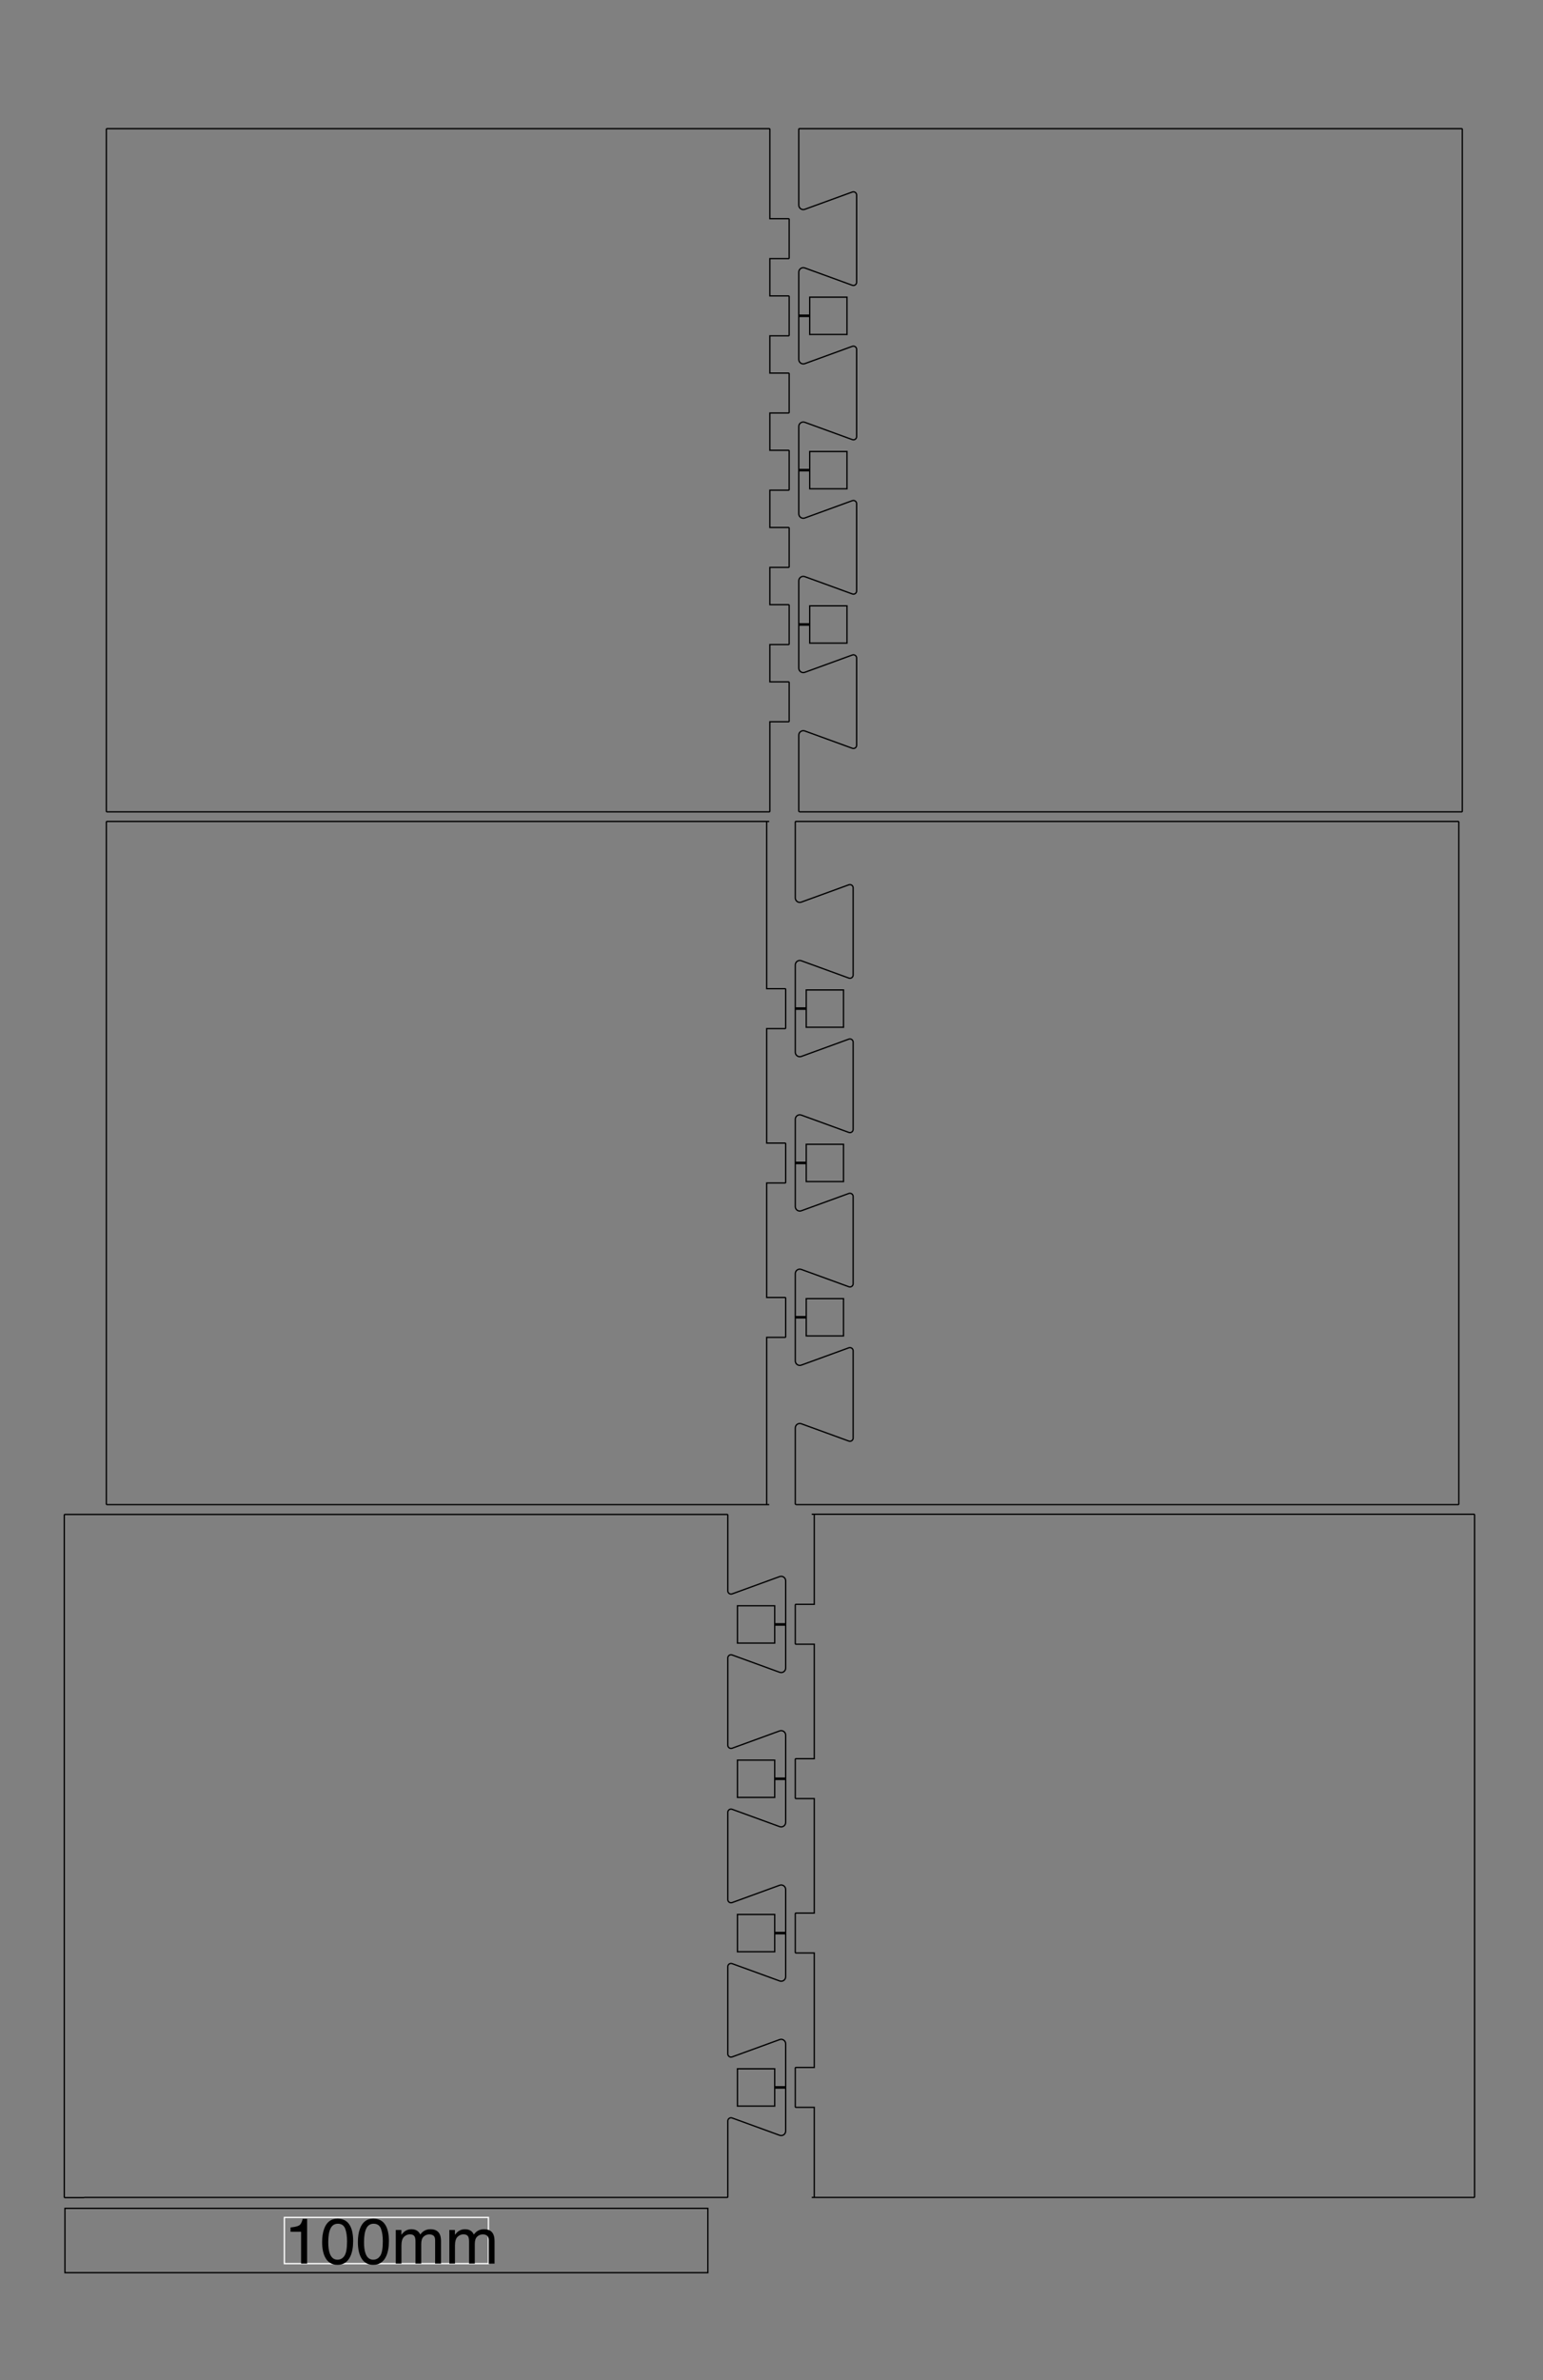 <svg xmlns="http://www.w3.org/2000/svg" xmlns:xlink="http://www.w3.org/1999/xlink" height="370mm" version="1.1" viewBox="0 -10 240 370" width="240mm">
<rect x="0" y="-10" width="240" height="370" fill="#808080" stroke="none"/>
<!--Created by RenderBoxCommand line (remove spaces between dashes): boxes ModelHouseBox 
--><defs>
<g>
<symbol id="glyph0-0" overflow="visible">
<path d="M 0.32 0 V -7.172 H 6.016 V 0 Z M 5.117 -0.898 V -6.273 H 1.219 V -0.898 Z M 5.117 -0.898 " style="stroke:none;" />
</symbol>
<symbol id="glyph0-1" overflow="visible">
<path d="M 0.957 -4.953 V -5.625 C 1.594 -5.688 2.035 -5.789 2.285 -5.934 C 2.535 -6.078 2.723 -6.422 2.848 -6.961 H 3.539 V 0 H 2.602 V -4.953 Z M 0.957 -4.953 " style="stroke:none;" />
</symbol>
<symbol id="glyph0-2" overflow="visible">
<path d="M 2.703 -6.992 C 3.609 -6.992 4.266 -6.621 4.668 -5.875 C 4.98 -5.297 5.137 -4.508 5.137 -3.508 C 5.137 -2.555 4.996 -1.77 4.711 -1.148 C 4.301 -0.258 3.633 0.191 2.699 0.191 C 1.859 0.191 1.234 -0.176 0.824 -0.902 C 0.484 -1.512 0.312 -2.328 0.312 -3.355 C 0.312 -4.148 0.414 -4.832 0.621 -5.398 C 1.004 -6.461 1.699 -6.992 2.703 -6.992 Z M 2.695 -0.609 C 3.152 -0.609 3.516 -0.812 3.785 -1.215 C 4.055 -1.617 4.188 -2.371 4.188 -3.473 C 4.188 -4.266 4.094 -4.918 3.898 -5.434 C 3.703 -5.945 3.32 -6.203 2.758 -6.203 C 2.242 -6.203 1.863 -5.957 1.625 -5.473 C 1.383 -4.984 1.266 -4.266 1.266 -3.32 C 1.266 -2.609 1.34 -2.035 1.492 -1.602 C 1.727 -0.941 2.129 -0.609 2.695 -0.609 Z M 2.695 -0.609 " style="stroke:none;" />
</symbol>
<symbol id="glyph0-3" overflow="visible">
<path d="M 0.645 -5.23 H 1.516 V -4.488 C 1.723 -4.746 1.91 -4.93 2.078 -5.047 C 2.367 -5.246 2.699 -5.348 3.066 -5.348 C 3.484 -5.348 3.82 -5.242 4.07 -5.039 C 4.215 -4.922 4.344 -4.75 4.461 -4.523 C 4.656 -4.801 4.887 -5.008 5.152 -5.145 C 5.414 -5.281 5.711 -5.348 6.039 -5.348 C 6.742 -5.348 7.223 -5.094 7.477 -4.586 C 7.613 -4.312 7.68 -3.945 7.68 -3.48 V 0 H 6.766 V -3.633 C 6.766 -3.98 6.68 -4.219 6.508 -4.352 C 6.332 -4.48 6.121 -4.547 5.867 -4.547 C 5.523 -4.547 5.227 -4.43 4.977 -4.199 C 4.727 -3.969 4.605 -3.582 4.605 -3.043 V 0 H 3.711 V -3.414 C 3.711 -3.77 3.668 -4.027 3.586 -4.188 C 3.453 -4.434 3.203 -4.555 2.836 -4.555 C 2.504 -4.555 2.203 -4.426 1.93 -4.172 C 1.66 -3.914 1.523 -3.445 1.523 -2.773 V 0 H 0.645 Z M 0.645 -5.23 " style="stroke:none;" />
</symbol>
</g>
</defs>
<g id="surface6">
<path d="M -34.129 -1.407 H 65.871 V 8.593 H -34.129 Z M -0 -0.001 " style="fill:none;stroke-width:0.2;stroke-linecap:butt;stroke-linejoin:miter;stroke:rgb(0%,0%,0%);stroke-opacity:1;stroke-miterlimit:10;" transform="matrix(1,0,0,-1,44.231,341.894)" />
<path d="M -0 -0.001 H 31.738 V 7.183 H -0 Z M -0 -0.001 " style="fill:none;stroke-width:0.2;stroke-linecap:butt;stroke-linejoin:miter;stroke:rgb(100%,100%,100%);stroke-opacity:1;stroke-miterlimit:10;" transform="matrix(1,0,0,-1,44.231,341.894)" />
<g style="fill:rgb(0%,0%,0%);fill-opacity:1;">
  <use x="44.231" y="341.894" xlink:href="#glyph0-1" />
  <use x="49.792" y="341.894" xlink:href="#glyph0-2" />
  <use x="55.354" y="341.894" xlink:href="#glyph0-2" />
  <use x="60.915" y="341.894" xlink:href="#glyph0-3" />
  <use x="69.246" y="341.894" xlink:href="#glyph0-3" />
</g>
<path d="M 0 0.031 H 100 C 100.055 0.031 100.102 0.074 100.102 0.133 V 3.133 L 100.102 11.914 C 100.102 12.262 100.445 12.504 100.773 12.383 L 108.164 9.691 C 108.621 9.523 109.102 9.863 109.102 10.348 V 17.129 C 109.102 17.184 109.059 17.23 109 17.23 H 107.5 C 107.445 17.23 107.398 17.188 107.398 17.129 V 14.129 C 107.398 14.184 107.441 14.23 107.5 14.23 H 101.5 C 101.555 14.23 101.602 14.188 101.602 14.129 V 20.129 C 101.602 20.074 101.559 20.027 101.5 20.027 H 107.5 C 107.445 20.027 107.398 20.07 107.398 20.129 V 17.129 C 107.398 17.074 107.441 17.027 107.5 17.027 H 109 C 109.055 17.027 109.102 17.07 109.102 17.129 V 23.91 C 109.102 24.395 108.617 24.734 108.164 24.566 L 100.773 21.875 C 100.449 21.758 100.102 21.996 100.102 22.344 V 29.125 L 100.102 35.906 C 100.102 36.254 100.445 36.496 100.773 36.375 L 108.164 33.684 C 108.621 33.516 109.102 33.855 109.102 34.34 V 41.121 C 109.102 41.176 109.059 41.223 109 41.223 H 107.5 C 107.445 41.223 107.398 41.18 107.398 41.121 V 38.121 C 107.398 38.176 107.441 38.223 107.5 38.223 H 101.5 C 101.555 38.223 101.602 38.18 101.602 38.121 V 44.121 C 101.602 44.066 101.559 44.02 101.5 44.02 H 107.5 C 107.445 44.02 107.398 44.062 107.398 44.121 V 41.121 C 107.398 41.066 107.441 41.02 107.5 41.02 H 109 C 109.055 41.02 109.102 41.062 109.102 41.121 V 47.902 C 109.102 48.387 108.617 48.727 108.164 48.559 L 100.773 45.867 C 100.449 45.75 100.102 45.988 100.102 46.336 V 53.117 L 100.102 59.898 C 100.102 60.246 100.445 60.488 100.773 60.367 L 108.164 57.676 C 108.621 57.508 109.102 57.848 109.102 58.332 V 65.113 C 109.102 65.168 109.059 65.215 109 65.215 H 107.5 C 107.445 65.215 107.398 65.172 107.398 65.113 V 62.113 C 107.398 62.168 107.441 62.215 107.5 62.215 H 101.5 C 101.555 62.215 101.602 62.172 101.602 62.113 V 68.113 C 101.602 68.059 101.559 68.012 101.5 68.012 H 107.5 C 107.445 68.012 107.398 68.055 107.398 68.113 V 65.113 C 107.398 65.059 107.441 65.012 107.5 65.012 H 109 C 109.055 65.012 109.102 65.055 109.102 65.113 V 71.895 C 109.102 72.379 108.617 72.719 108.164 72.551 L 100.773 69.859 C 100.449 69.742 100.102 69.98 100.102 70.328 V 77.109 L 100.102 83.891 C 100.102 84.238 100.445 84.48 100.773 84.359 L 108.164 81.668 C 108.621 81.5 109.102 81.84 109.102 82.324 V 89.105 C 109.102 89.16 109.059 89.207 109 89.207 H 107.5 C 107.445 89.207 107.398 89.164 107.398 89.105 V 86.105 C 107.398 86.16 107.441 86.207 107.5 86.207 H 101.5 C 101.555 86.207 101.602 86.164 101.602 86.105 V 92.105 C 101.602 92.051 101.559 92.004 101.5 92.004 H 107.5 C 107.445 92.004 107.398 92.047 107.398 92.105 V 89.105 C 107.398 89.051 107.441 89.004 107.5 89.004 H 109 C 109.055 89.004 109.102 89.047 109.102 89.105 V 95.887 C 109.102 96.371 108.617 96.711 108.164 96.543 L 100.773 93.852 C 100.449 93.734 100.102 93.973 100.102 94.32 V 103.102 L 100.102 106.102 C 100.102 106.156 100.059 106.203 100 106.203 H 100 L -0 106.203 H -3 C -3.055 106.203 -3.102 106.16 -3.102 106.102 V 103.102 L -3.102 3.102 L -3.102 0.102 C -3.102 0.047 -3.059 0 -3 0 H 0 " style="fill:none;stroke-width:0.2;stroke-linecap:butt;stroke-linejoin:miter;stroke:rgb(0%,0%,0%);stroke-opacity:1;stroke-miterlimit:10;" transform="matrix(1,0,0,-1,13.102,331.633)" />
<path d="M 0 0 H 100 L 103 0 C 103.055 0 103.102 0.043 103.102 0.102 V 3.102 L 103.102 103.102 V 106.102 C 103.102 106.156 103.059 106.203 103 106.203 H 100 L -0 106.203 H 0.496 C 0.441 106.203 0.395 106.16 0.395 106.102 V 103.102 L 0.395 92.102 C 0.395 92.156 0.438 92.203 0.496 92.203 H -2.457 C -2.512 92.203 -2.559 92.16 -2.559 92.102 V 86.102 C -2.559 86.047 -2.516 86 -2.457 86 H 0.496 C 0.441 86 0.395 86.043 0.395 86.102 V 68.102 C 0.395 68.156 0.438 68.203 0.496 68.203 H -2.457 C -2.512 68.203 -2.559 68.16 -2.559 68.102 V 62.102 C -2.559 62.047 -2.516 62 -2.457 62 H 0.496 C 0.441 62 0.395 62.043 0.395 62.102 V 44.102 C 0.395 44.156 0.438 44.203 0.496 44.203 H -2.457 C -2.512 44.203 -2.559 44.16 -2.559 44.102 V 38.102 C -2.559 38.047 -2.516 38 -2.457 38 H 0.496 C 0.441 38 0.395 38.043 0.395 38.102 V 20.102 C 0.395 20.156 0.438 20.203 0.496 20.203 H -2.457 C -2.512 20.203 -2.559 20.16 -2.559 20.102 V 14.102 C -2.559 14.047 -2.516 14 -2.457 14 H 0.496 C 0.441 14 0.395 14.043 0.395 14.102 V 3.102 L 0.395 0.102 C 0.395 0.047 0.438 0 0.496 0 H 0 " style="fill:none;stroke-width:0.2;stroke-linecap:butt;stroke-linejoin:miter;stroke:rgb(0%,0%,0%);stroke-opacity:1;stroke-miterlimit:10;" transform="matrix(1,0,0,-1,126.258,331.602)" />
<path d="M 0 -0.031 H 100 L 103 -0.031 C 103.055 -0.031 103.102 0.012 103.102 0.07 V 3.07 L 103.102 103.07 V 106.07 C 103.102 106.125 103.059 106.172 103 106.172 H 100 L -0 106.172 C -0.055 106.172 -0.102 106.129 -0.102 106.07 V 103.07 L -0.102 94.289 C -0.102 93.805 0.383 93.465 0.836 93.633 L 8.227 96.324 C 8.551 96.441 8.898 96.203 8.898 95.855 V 89.074 L 8.898 82.293 C 8.898 81.945 8.555 81.703 8.227 81.824 L 0.836 84.516 C 0.379 84.684 -0.102 84.344 -0.102 83.859 V 77.078 C -0.102 77.023 -0.059 76.977 -0 76.977 H 1.5 C 1.555 76.977 1.602 77.02 1.602 77.078 V 80.078 C 1.602 80.023 1.559 79.977 1.5 79.977 H 7.5 C 7.445 79.977 7.398 80.02 7.398 80.078 V 74.078 C 7.398 74.133 7.441 74.18 7.5 74.18 H 1.5 C 1.555 74.18 1.602 74.137 1.602 74.078 V 77.078 C 1.602 77.133 1.559 77.18 1.5 77.18 H -0 C -0.055 77.18 -0.102 77.137 -0.102 77.078 V 70.297 C -0.102 69.812 0.383 69.473 0.836 69.641 L 8.227 72.332 C 8.551 72.449 8.898 72.211 8.898 71.863 V 65.082 L 8.898 58.301 C 8.898 57.953 8.555 57.711 8.227 57.832 L 0.836 60.523 C 0.379 60.691 -0.102 60.352 -0.102 59.867 V 53.086 C -0.102 53.031 -0.059 52.984 -0 52.984 H 1.5 C 1.555 52.984 1.602 53.027 1.602 53.086 V 56.086 C 1.602 56.031 1.559 55.984 1.5 55.984 H 7.5 C 7.445 55.984 7.398 56.027 7.398 56.086 L 7.398 50.086 C 7.398 50.141 7.441 50.188 7.5 50.188 H 1.5 C 1.555 50.188 1.602 50.145 1.602 50.086 V 53.086 C 1.602 53.141 1.559 53.188 1.5 53.188 H -0 C -0.055 53.188 -0.102 53.145 -0.102 53.086 L -0.102 46.305 C -0.102 45.82 0.383 45.48 0.836 45.648 L 8.227 48.34 C 8.551 48.457 8.898 48.219 8.898 47.871 V 41.09 L 8.898 34.309 C 8.898 33.961 8.555 33.719 8.227 33.84 L 0.836 36.531 C 0.379 36.699 -0.102 36.359 -0.102 35.875 V 29.094 C -0.102 29.039 -0.059 28.992 0 28.992 H 1.5 C 1.555 28.992 1.602 29.035 1.602 29.094 V 32.094 C 1.602 32.039 1.559 31.992 1.5 31.992 H 7.5 C 7.445 31.992 7.398 32.035 7.398 32.094 V 26.094 C 7.398 26.148 7.441 26.195 7.5 26.195 H 1.5 C 1.555 26.195 1.602 26.152 1.602 26.094 V 29.094 C 1.602 29.148 1.559 29.195 1.5 29.195 H 0 C -0.055 29.195 -0.102 29.152 -0.102 29.094 V 22.312 C -0.102 21.828 0.383 21.488 0.836 21.656 L 8.227 24.348 C 8.551 24.465 8.898 24.227 8.898 23.879 V 17.098 L 8.898 10.316 C 8.898 9.969 8.555 9.727 8.227 9.848 L 0.836 12.539 C 0.379 12.707 -0.102 12.367 -0.102 11.883 V 3.102 L -0.102 0.102 C -0.102 0.047 -0.059 0 0 0 H 0 " style="fill:none;stroke-width:0.2;stroke-linecap:butt;stroke-linejoin:miter;stroke:rgb(0%,0%,0%);stroke-opacity:1;stroke-miterlimit:10;" transform="matrix(1,0,0,-1,123.801,223.871)" />
<path d="M 0 0 H 100 L 99.504 0 C 99.559 0 99.605 0.043 99.605 0.102 V 3.102 L 99.605 26.102 C 99.605 26.047 99.562 26 99.504 26 H 102.457 C 102.512 26 102.559 26.043 102.559 26.102 V 32.102 C 102.559 32.156 102.516 32.203 102.457 32.203 H 99.504 C 99.559 32.203 99.605 32.16 99.605 32.102 V 50.102 C 99.605 50.047 99.562 50 99.504 50 H 102.457 C 102.512 50 102.559 50.043 102.559 50.102 V 56.102 C 102.559 56.156 102.516 56.203 102.457 56.203 H 99.504 C 99.559 56.203 99.605 56.16 99.605 56.102 V 74.102 C 99.605 74.047 99.562 74 99.504 74 H 102.457 C 102.512 74 102.559 74.043 102.559 74.102 V 80.102 C 102.559 80.156 102.516 80.203 102.457 80.203 H 99.504 C 99.559 80.203 99.605 80.16 99.605 80.102 V 103.102 L 99.605 106.102 C 99.605 106.156 99.562 106.203 99.504 106.203 H 100 L -0 106.203 H -3 C -3.055 106.203 -3.102 106.16 -3.102 106.102 V 103.102 L -3.102 3.102 V 0.102 C -3.102 0.047 -3.059 0 -3 0 H 0 " style="fill:none;stroke-width:0.2;stroke-linecap:butt;stroke-linejoin:miter;stroke:rgb(0%,0%,0%);stroke-opacity:1;stroke-miterlimit:10;" transform="matrix(1,0,0,-1,19.645,223.902)" />
<path d="M 0 0 H 100 C 100.055 0 100.102 0.043 100.102 0.102 V 3.102 L 100.102 14.102 C 100.102 14.047 100.059 14 100 14 H 103 C 103.055 14 103.102 14.043 103.102 14.102 V 20.102 C 103.102 20.156 103.059 20.203 103 20.203 H 100 C 100.055 20.203 100.102 20.16 100.102 20.102 V 26.102 C 100.102 26.047 100.059 26 100 26 H 103 C 103.055 26 103.102 26.043 103.102 26.102 V 32.102 C 103.102 32.156 103.059 32.203 103 32.203 H 100 C 100.055 32.203 100.102 32.16 100.102 32.102 V 38.102 C 100.102 38.047 100.059 38 100 38 H 103 C 103.055 38 103.102 38.043 103.102 38.102 V 44.102 C 103.102 44.156 103.059 44.203 103 44.203 H 100 C 100.055 44.203 100.102 44.16 100.102 44.102 V 50.102 C 100.102 50.047 100.059 50 100 50 H 103 C 103.055 50 103.102 50.043 103.102 50.102 V 56.102 C 103.102 56.156 103.059 56.203 103 56.203 H 100 C 100.055 56.203 100.102 56.16 100.102 56.102 V 62.102 C 100.102 62.047 100.059 62 100 62 H 103 C 103.055 62 103.102 62.043 103.102 62.102 V 68.102 C 103.102 68.156 103.059 68.203 103 68.203 H 100 C 100.055 68.203 100.102 68.16 100.102 68.102 V 74.102 C 100.102 74.047 100.059 74 100 74 H 103 C 103.055 74 103.102 74.043 103.102 74.102 V 80.102 C 103.102 80.156 103.059 80.203 103 80.203 H 100 C 100.055 80.203 100.102 80.16 100.102 80.102 V 86.102 C 100.102 86.047 100.059 86 100 86 H 103 C 103.055 86 103.102 86.043 103.102 86.102 V 92.102 C 103.102 92.156 103.059 92.203 103 92.203 H 100 C 100.055 92.203 100.102 92.16 100.102 92.102 V 103.102 L 100.102 106.102 C 100.102 106.156 100.059 106.203 100 106.203 H 100 L -0 106.203 H -3 C -3.055 106.203 -3.102 106.16 -3.102 106.102 V 103.102 L -3.102 3.102 V 0.102 C -3.102 0.047 -3.059 0 -3 0 H 0 " style="fill:none;stroke-width:0.2;stroke-linecap:butt;stroke-linejoin:miter;stroke:rgb(0%,0%,0%);stroke-opacity:1;stroke-miterlimit:10;" transform="matrix(1,0,0,-1,19.645,116.203)" />
<path d="M 0 -0.031 H 100 L 103 -0.031 C 103.055 -0.031 103.102 0.012 103.102 0.07 V 3.07 L 103.102 103.07 V 106.07 C 103.102 106.125 103.059 106.172 103 106.172 H 100 L -0 106.172 C -0.055 106.172 -0.102 106.129 -0.102 106.07 V 103.07 L -0.102 94.289 C -0.102 93.805 0.383 93.465 0.836 93.633 L 8.227 96.324 C 8.551 96.441 8.898 96.203 8.898 95.855 V 89.074 L 8.898 82.293 C 8.898 81.945 8.555 81.703 8.227 81.824 L 0.836 84.516 C 0.379 84.684 -0.102 84.344 -0.102 83.859 V 77.078 C -0.102 77.023 -0.059 76.977 -0 76.977 H 1.5 C 1.555 76.977 1.602 77.02 1.602 77.078 V 80.078 C 1.602 80.023 1.559 79.977 1.5 79.977 H 7.5 C 7.445 79.977 7.398 80.02 7.398 80.078 V 74.078 C 7.398 74.133 7.441 74.18 7.5 74.18 H 1.5 C 1.555 74.18 1.602 74.137 1.602 74.078 V 77.078 C 1.602 77.133 1.559 77.18 1.5 77.18 H -0 C -0.055 77.18 -0.102 77.137 -0.102 77.078 V 70.297 C -0.102 69.812 0.383 69.473 0.836 69.641 L 8.227 72.332 C 8.551 72.449 8.898 72.211 8.898 71.863 V 65.082 L 8.898 58.301 C 8.898 57.953 8.555 57.711 8.227 57.832 L 0.836 60.523 C 0.379 60.691 -0.102 60.352 -0.102 59.867 V 53.086 C -0.102 53.031 -0.059 52.984 -0 52.984 H 1.5 C 1.555 52.984 1.602 53.027 1.602 53.086 V 56.086 C 1.602 56.031 1.559 55.984 1.5 55.984 H 7.5 C 7.445 55.984 7.398 56.027 7.398 56.086 V 50.086 C 7.398 50.141 7.441 50.188 7.5 50.188 H 1.5 C 1.555 50.188 1.602 50.145 1.602 50.086 V 53.086 C 1.602 53.141 1.559 53.188 1.5 53.188 H -0 C -0.055 53.188 -0.102 53.145 -0.102 53.086 V 46.305 C -0.102 45.82 0.383 45.48 0.836 45.648 L 8.227 48.34 C 8.551 48.457 8.898 48.219 8.898 47.871 V 41.09 L 8.898 34.309 C 8.898 33.961 8.555 33.719 8.227 33.84 L 0.836 36.531 C 0.379 36.699 -0.102 36.359 -0.102 35.875 V 29.094 C -0.102 29.039 -0.059 28.992 -0 28.992 H 1.5 C 1.555 28.992 1.602 29.035 1.602 29.094 V 32.094 C 1.602 32.039 1.559 31.992 1.5 31.992 H 7.5 C 7.445 31.992 7.398 32.035 7.398 32.094 V 26.094 C 7.398 26.148 7.441 26.195 7.5 26.195 H 1.5 C 1.555 26.195 1.602 26.152 1.602 26.094 V 29.094 C 1.602 29.148 1.559 29.195 1.5 29.195 H -0 C -0.055 29.195 -0.102 29.152 -0.102 29.094 V 22.312 C -0.102 21.828 0.383 21.488 0.836 21.656 L 8.227 24.348 C 8.551 24.465 8.898 24.227 8.898 23.879 V 17.098 L 8.898 10.316 C 8.898 9.969 8.555 9.727 8.227 9.848 L 0.836 12.539 C 0.379 12.707 -0.102 12.367 -0.102 11.883 L -0.102 3.102 V 0.102 C -0.102 0.047 -0.059 0 0 0 H 0 " style="fill:none;stroke-width:0.2;stroke-linecap:butt;stroke-linejoin:miter;stroke:rgb(0%,0%,0%);stroke-opacity:1;stroke-miterlimit:10;" transform="matrix(1,0,0,-1,124.344,116.172)" />
</g>
</svg>